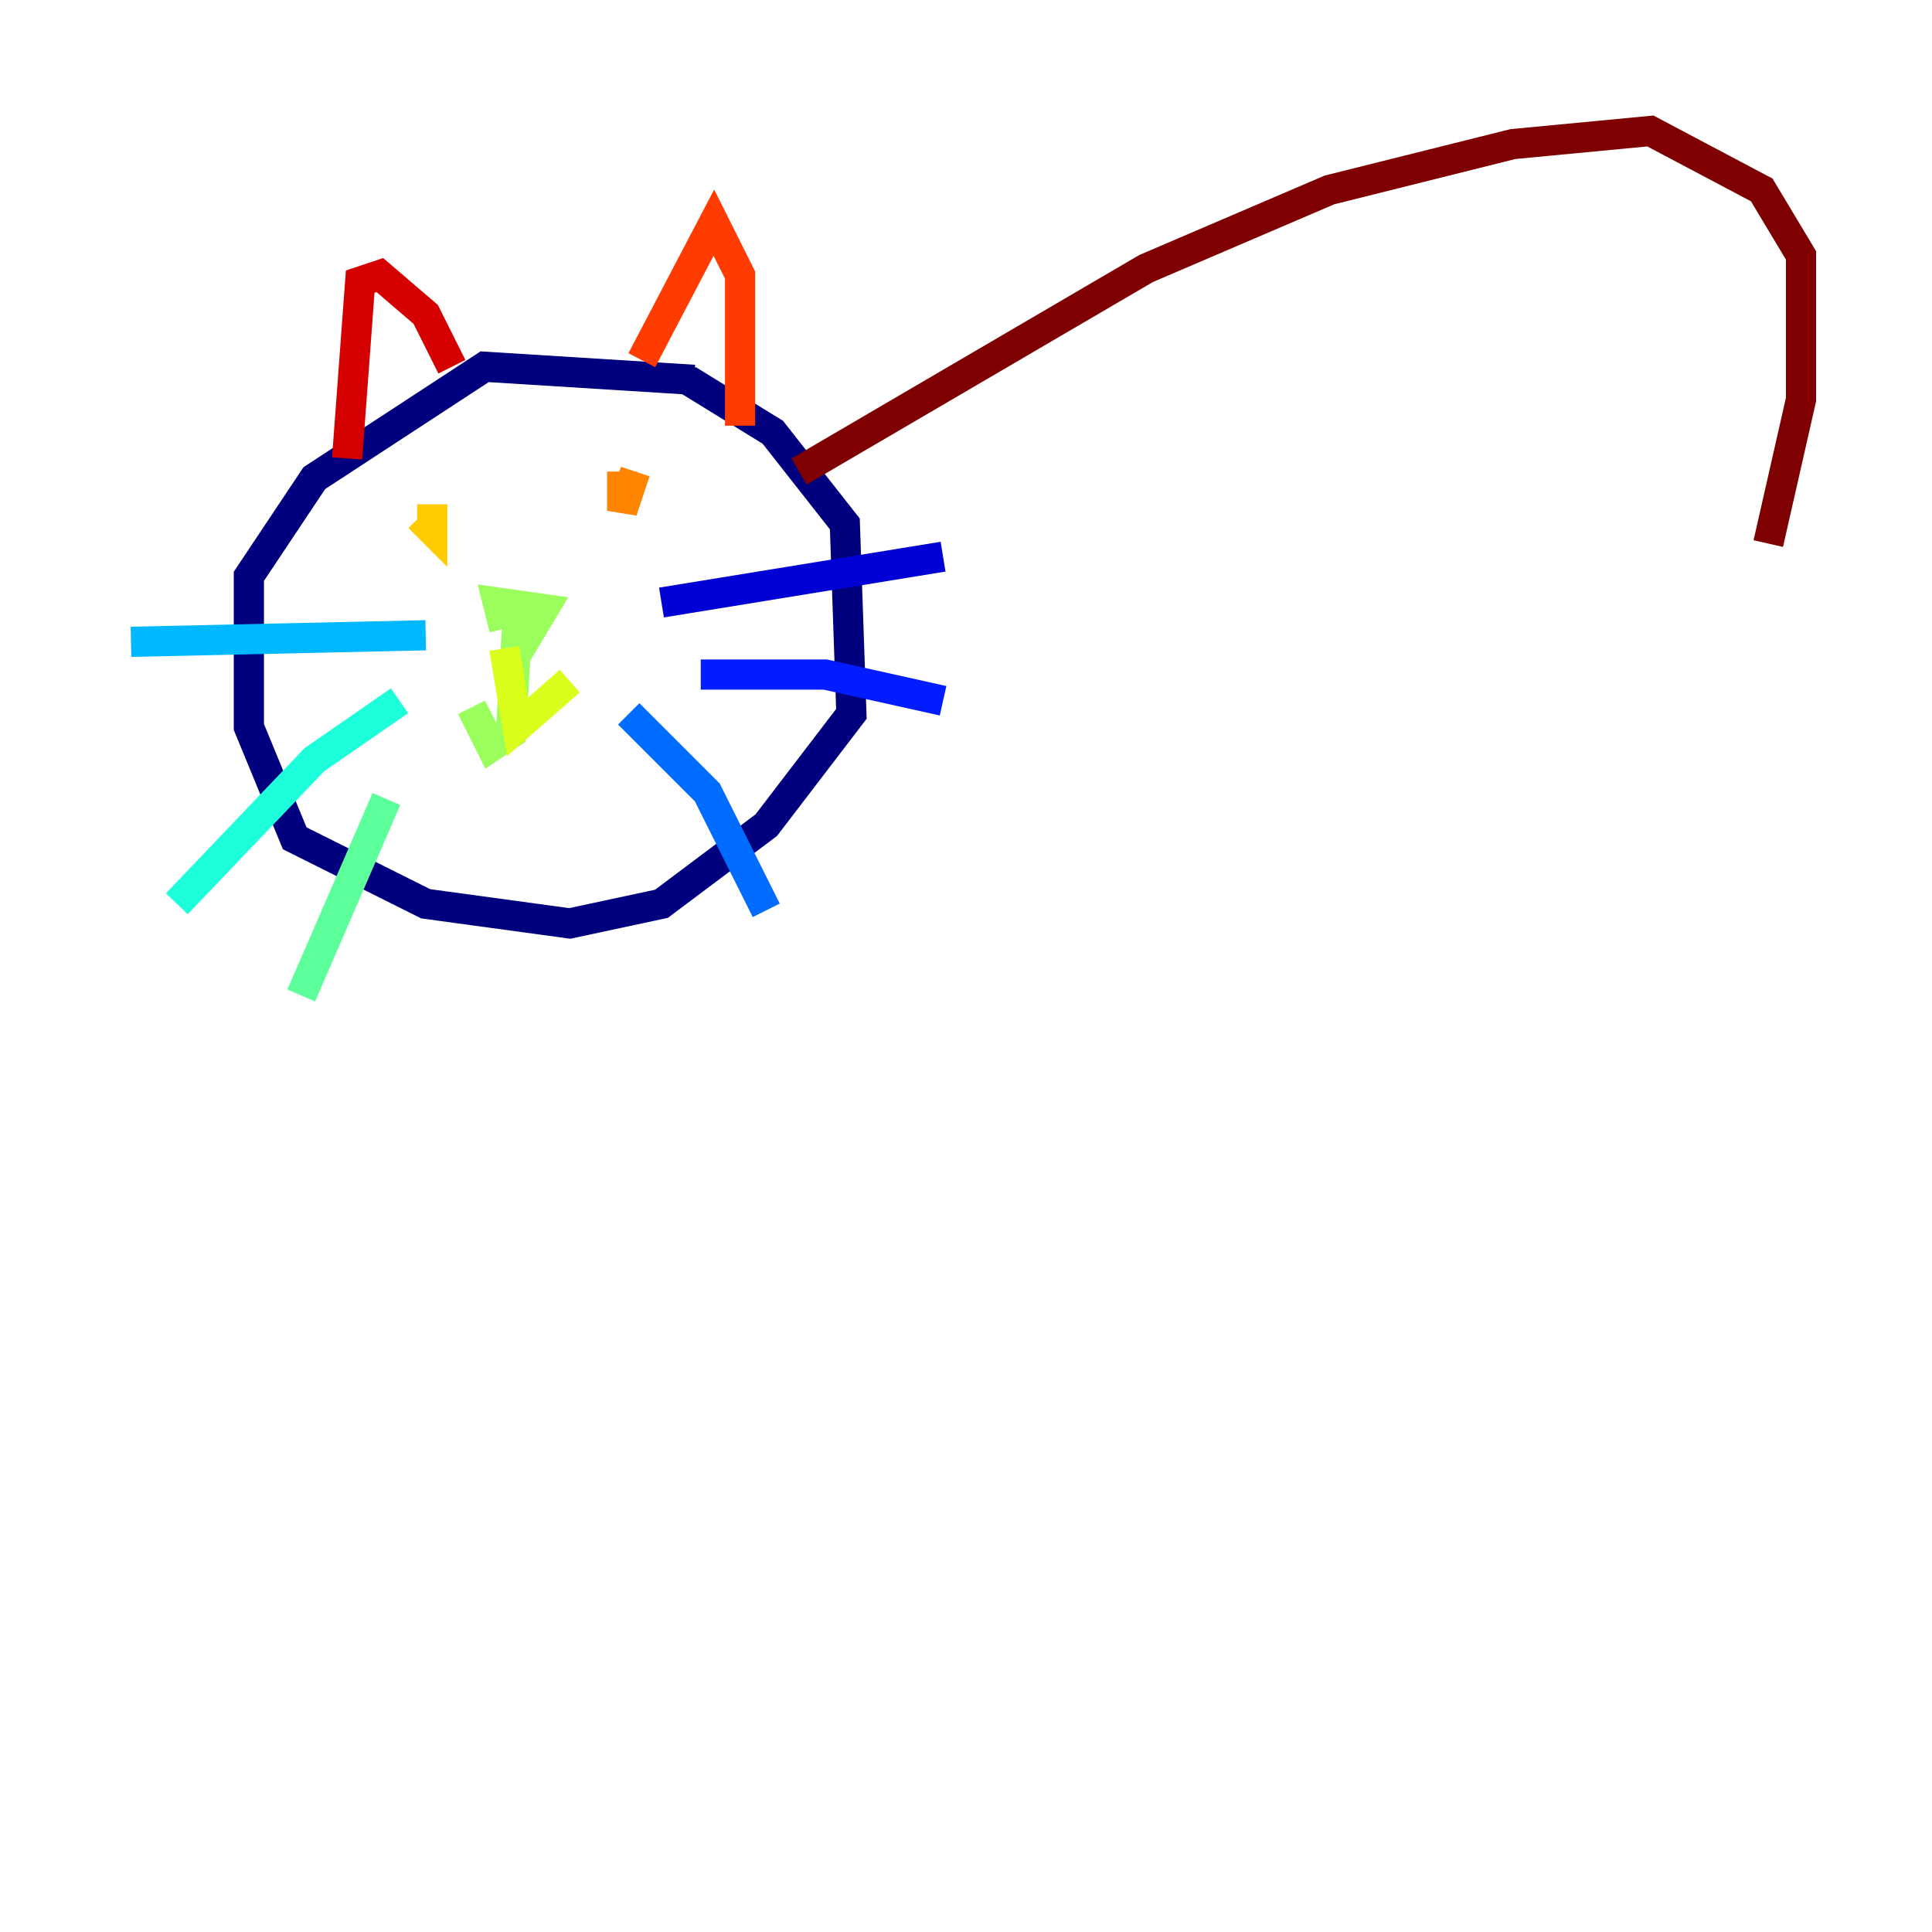 <?xml version="1.0" encoding="utf-8" ?>
<svg baseProfile="tiny" height="128" version="1.2" viewBox="0,0,128,128" width="128" xmlns="http://www.w3.org/2000/svg" xmlns:ev="http://www.w3.org/2001/xml-events" xmlns:xlink="http://www.w3.org/1999/xlink"><defs /><polyline fill="none" points="45.993,25.166 32.108,24.298 20.827,31.675 16.488,38.183 16.488,48.163 19.525,55.539 28.203,59.878 37.749,61.18 43.824,59.878 50.766,54.671 56.407,47.295 55.973,34.712 51.2,28.637 45.559,25.166" stroke="#00007f" stroke-width="2" /><polyline fill="none" points="43.824,39.919 62.481,36.881" stroke="#0000d5" stroke-width="2" /><polyline fill="none" points="46.427,44.691 54.671,44.691 62.481,46.427" stroke="#001cff" stroke-width="2" /><polyline fill="none" points="41.654,47.295 46.861,52.502 50.766,60.312" stroke="#006cff" stroke-width="2" /><polyline fill="none" points="28.203,42.088 8.678,42.522" stroke="#00b8ff" stroke-width="2" /><polyline fill="none" points="26.468,46.427 20.827,50.332 11.715,59.878" stroke="#1cffda" stroke-width="2" /><polyline fill="none" points="25.6,52.936 19.959,65.953" stroke="#5cff9a" stroke-width="2" /><polyline fill="none" points="33.41,41.654 32.976,39.919 36.014,40.352 34.712,42.522 34.278,41.22 33.844,48.597 32.542,49.464 31.241,46.861" stroke="#9aff5c" stroke-width="2" /><polyline fill="none" points="33.41,42.956 34.278,48.163 37.749,45.125" stroke="#daff1c" stroke-width="2" /><polyline fill="none" points="27.77,34.278 28.637,35.146 28.637,33.41 28.637,34.712" stroke="#ffcb00" stroke-width="2" /><polyline fill="none" points="41.22,31.241 41.22,33.844 42.088,31.241 41.654,32.542" stroke="#ff8500" stroke-width="2" /><polyline fill="none" points="42.522,23.864 47.295,14.752 49.031,18.224 49.031,28.203" stroke="#ff3b00" stroke-width="2" /><polyline fill="none" points="22.997,30.373 23.864,18.658 25.166,18.224 28.203,20.827 29.939,24.298" stroke="#d50000" stroke-width="2" /><polyline fill="none" points="52.936,31.241 75.932,17.79 88.081,12.583 100.231,9.546 109.342,8.678 116.719,12.583 119.322,16.922 119.322,26.468 117.153,36.014" stroke="#7f0000" stroke-width="2" /></svg>